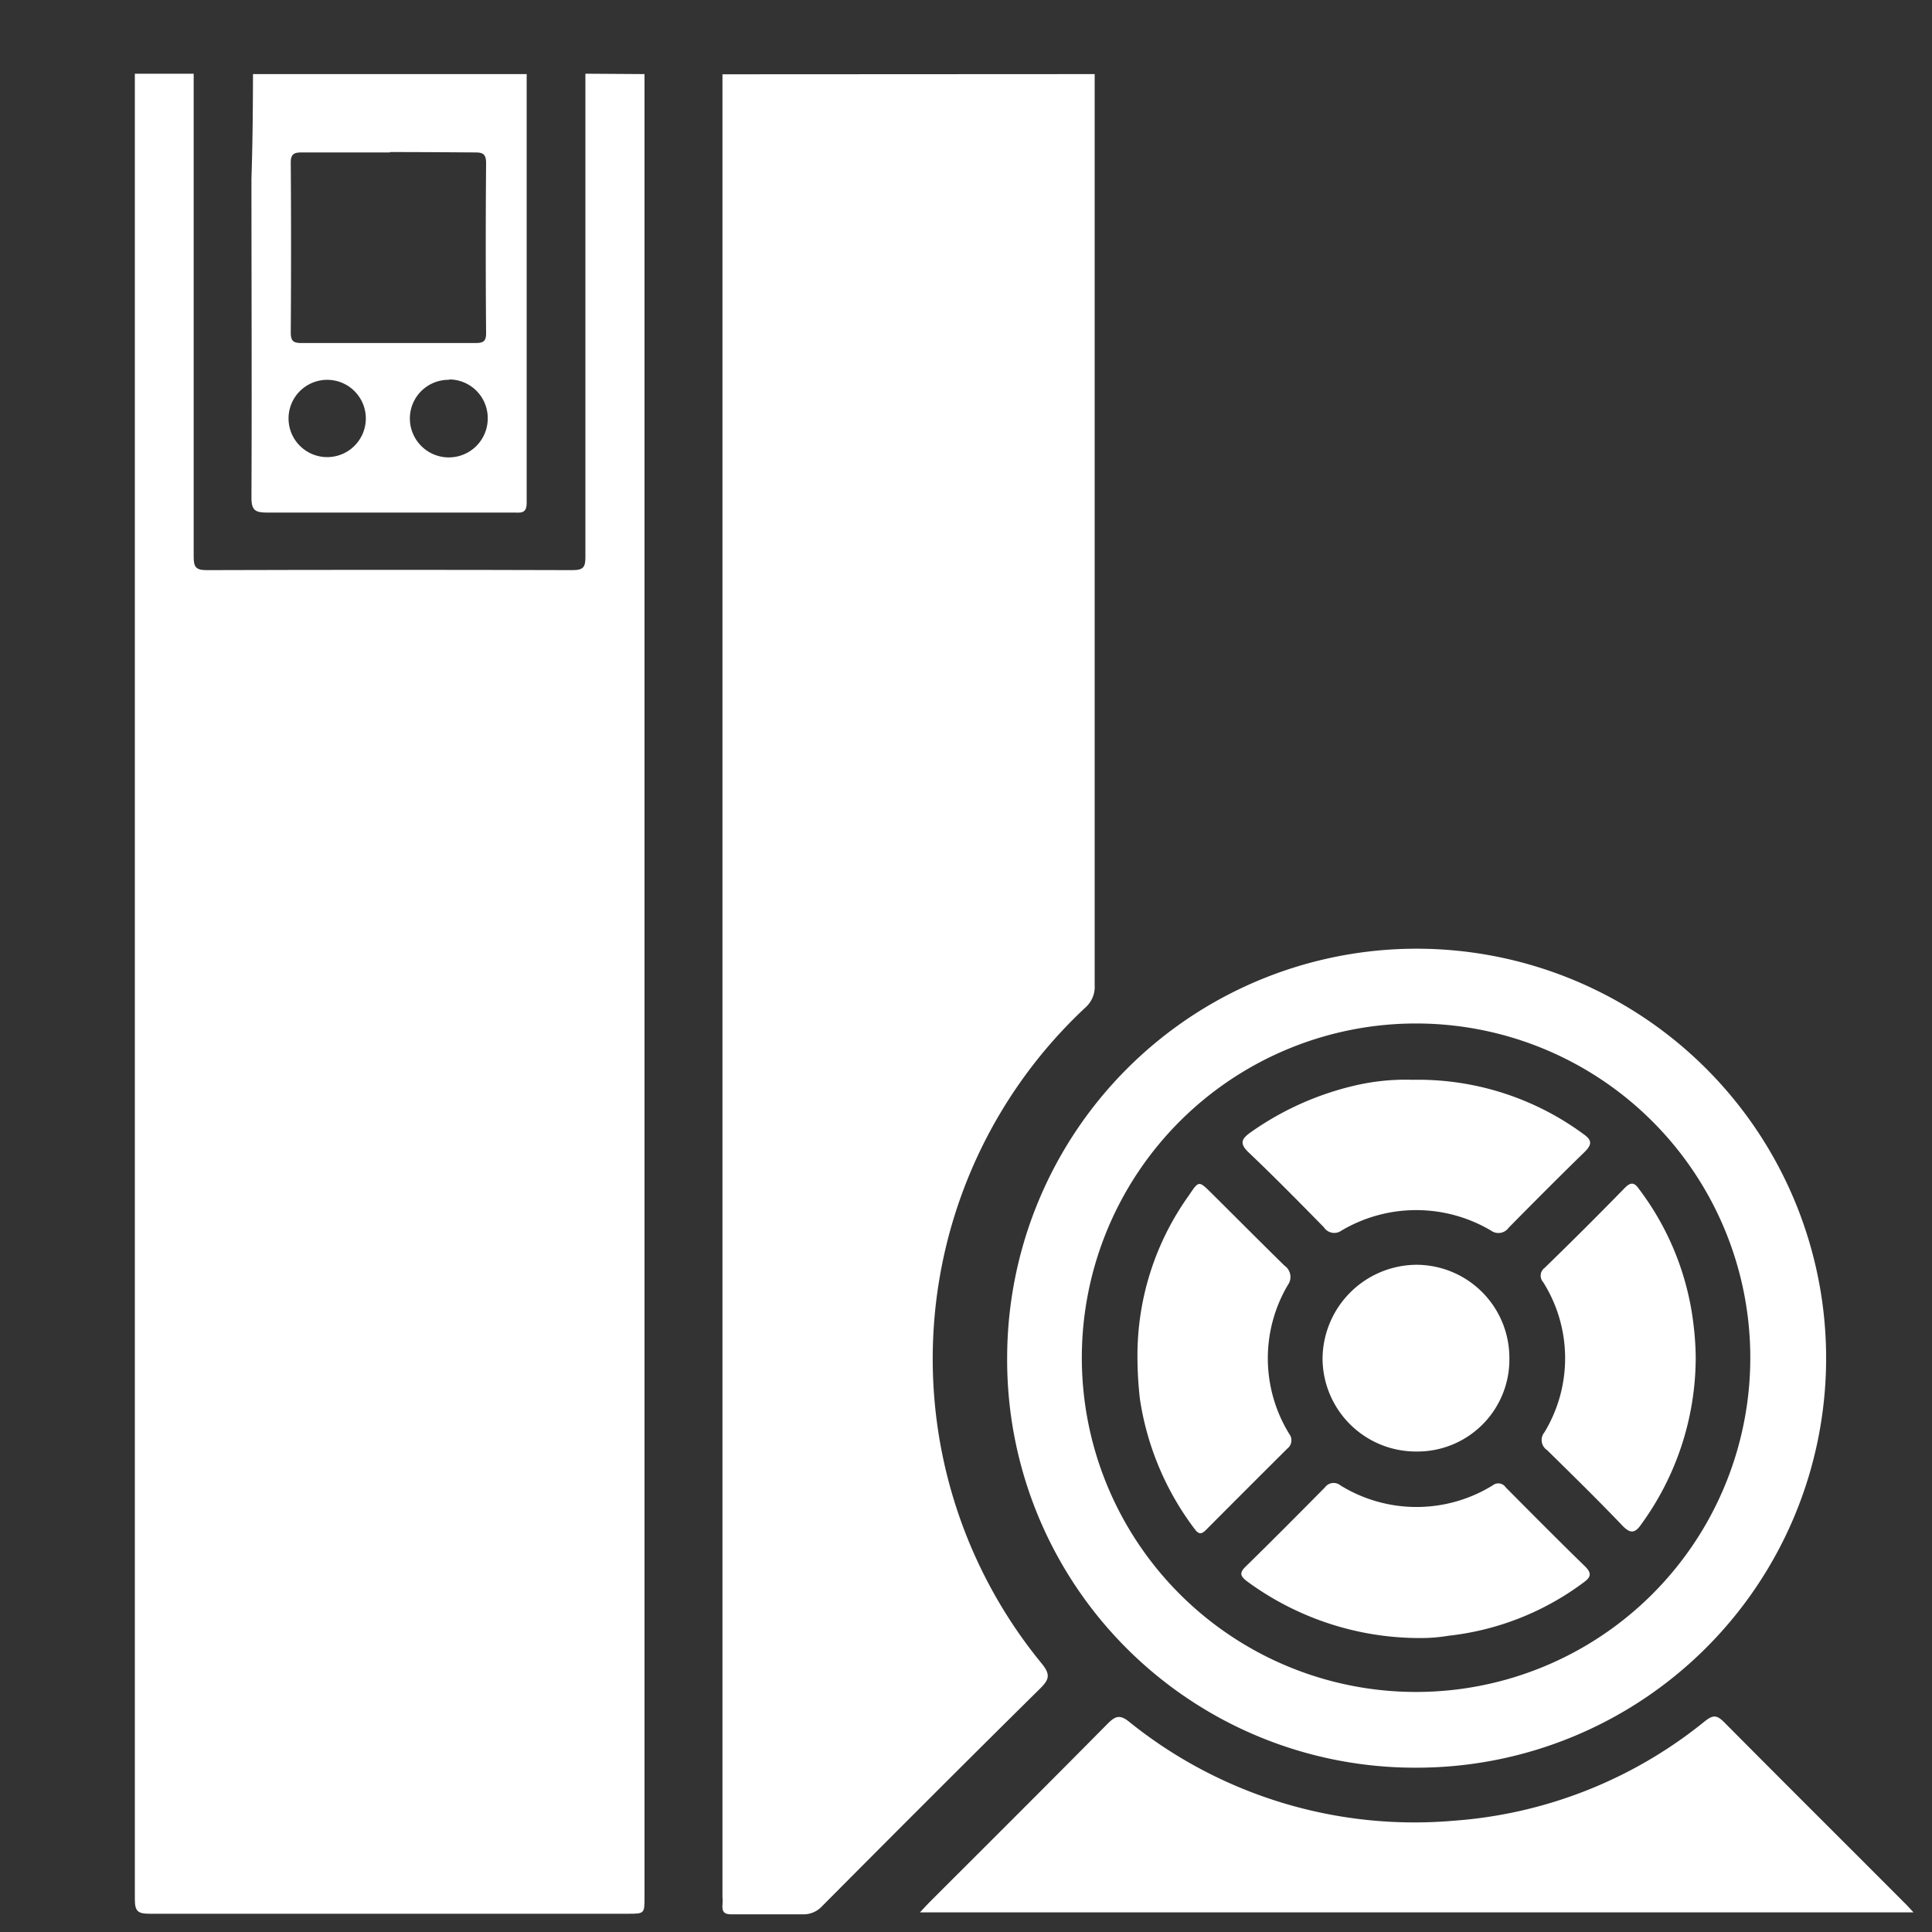 <svg xmlns="http://www.w3.org/2000/svg" width="20" height="20" viewBox="0 0 20 20">
<rect x="0" y="0" width="20" height="20" fill="#333333" stroke="none"/>
<title>asset</title>
<defs><style>.a{fill:none;}.b{fill:#fff;}</style></defs><g transform="translate(0.148 0.148)"><rect class="a" width="20" height="20" transform="translate(-0.148 -0.148)"/><rect class="a" width="20" height="20" transform="translate(-0.148 -0.148)"/><g transform="translate(1.252 0.616)"><path class="b" d="M2933.15,4464.3c0,.053,0,.106,0,.159v18.711c0,.174,0,.174-.174.174q-2.476,0-4.951,0c-.119,0-.151-.026-.151-.148q0-9.448,0-18.9h.609q0,2.5,0,5c0,.107.022.139.135.139q1.892-.006,3.786,0c.113,0,.135-.031.134-.139q0-2.5,0-5Z" transform="translate(-2927.878 -4464.297)"/><path class="b" d="M3681.676,4464.3c0,.045,0,.089,0,.132q0,4.646,0,9.3a.284.284,0,0,1-.094.229,4.974,4.974,0,0,0-.455,6.792c.092.113.081.164-.016.26-.756.746-1.508,1.5-2.257,2.253a.262.262,0,0,1-.207.084c-.242,0-.486,0-.729,0-.076,0-.1-.023-.095-.1a.438.438,0,0,0,0-.08v-18.709c0-.053,0-.106,0-.159Z" transform="translate(-3671.744 -4464.297)"/><path class="b" d="M3077.323,4464.3h2.833a.167.167,0,0,1,0,.026c0,1.471,0,2.941,0,4.413,0,.115-.064.1-.134.1-.851,0-1.7,0-2.553,0-.125,0-.162-.025-.162-.156.005-1.1,0-2.2,0-3.3C3077.319,4465.02,3077.322,4464.659,3077.323,4464.3Zm1.417.811c-.3,0-.608,0-.912,0-.082,0-.115.018-.114.107q.006.879,0,1.756c0,.085.022.11.109.11q.9,0,1.8,0c.082,0,.114-.015.113-.105q-.007-.879,0-1.756c0-.1-.036-.113-.122-.112C3079.322,4465.109,3079.032,4465.107,3078.741,4465.107Zm.614,2.354a.4.4,0,0,0-.407.4.4.4,0,1,0,.806,0A.4.4,0,0,0,3079.355,4467.461Zm-.863.4a.4.4,0,0,0-.8,0,.4.4,0,1,0,.8,0Z" transform="translate(-3076.104 -4464.297)"/><path class="b" d="M4040.281,5585.343a4.239,4.239,0,1,1,4.237,4.245A4.221,4.221,0,0,1,4040.281,5585.343Zm7.693.013a3.46,3.46,0,1,0-3.485,3.448A3.46,3.46,0,0,0,4047.974,5585.355Z" transform="translate(-4031.255 -5572.053)"/><path class="b" d="M3928.953,6562.5c.041-.044.07-.076.1-.106.614-.614,1.23-1.227,1.841-1.845.083-.084.131-.1.23-.018a4.707,4.707,0,0,0,3.356,1.02,4.653,4.653,0,0,0,2.6-1.031c.086-.068.125-.062.2.013.617.622,1.24,1.241,1.859,1.862.031.029.059.062.1.105Z" transform="translate(-3920.83 -6543.467)"/><path class="b" d="M4722.709,5882.066a2.938,2.938,0,0,1-.562,1.725c-.068.1-.117.1-.2.013-.252-.264-.515-.521-.776-.778a.125.125,0,0,1-.028-.185,1.479,1.479,0,0,0-.013-1.554.1.1,0,0,1,.015-.148q.422-.41.833-.831c.063-.063.1-.049.144.015a2.877,2.877,0,0,1,.567,1.428A2.978,2.978,0,0,1,4722.709,5882.066Z" transform="translate(-4706.555 -5868.778)"/><path class="b" d="M4341.108,6263.611a3.019,3.019,0,0,1-1.795-.586c-.067-.051-.087-.085-.017-.153.277-.271.55-.546.822-.821a.111.111,0,0,1,.159-.021,1.5,1.5,0,0,0,1.578,0,.092.092,0,0,1,.134.021c.273.275.547.551.824.821.065.065.059.107-.009.157a2.856,2.856,0,0,1-1.405.558A1.747,1.747,0,0,1,4341.108,6263.611Z" transform="translate(-4327.802 -6247.418)"/><path class="b" d="M4342.706,5747.779a2.889,2.889,0,0,1,1.771.562c.09.063.089.108.013.184-.266.259-.527.521-.787.785a.13.13,0,0,1-.183.03,1.519,1.519,0,0,0-1.548,0,.128.128,0,0,1-.182-.034c-.256-.261-.513-.522-.778-.774-.1-.095-.074-.142.018-.208a3.072,3.072,0,0,1,1.1-.49A2.3,2.3,0,0,1,4342.706,5747.779Z" transform="translate(-4329.485 -5737.365)"/><path class="b" d="M4206.576,5882.426a2.845,2.845,0,0,1,.535-1.69c.1-.149.1-.149.229-.022.252.25.5.5.758.753a.142.142,0,0,1,.035.2,1.492,1.492,0,0,0,.015,1.543.108.108,0,0,1-.021.151q-.422.42-.839.839c-.045.046-.074.052-.115,0a2.957,2.957,0,0,1-.572-1.355A3.916,3.916,0,0,1,4206.576,5882.426Z" transform="translate(-4196.201 -5869.129)"/><path class="b" d="M4444.661,5984.763a.952.952,0,0,1-.961.967.967.967,0,0,1-.973-.962.979.979,0,0,1,.968-.971A.964.964,0,0,1,4444.661,5984.763Z" transform="translate(-4430.436 -5971.468)"/></g></g></svg>
